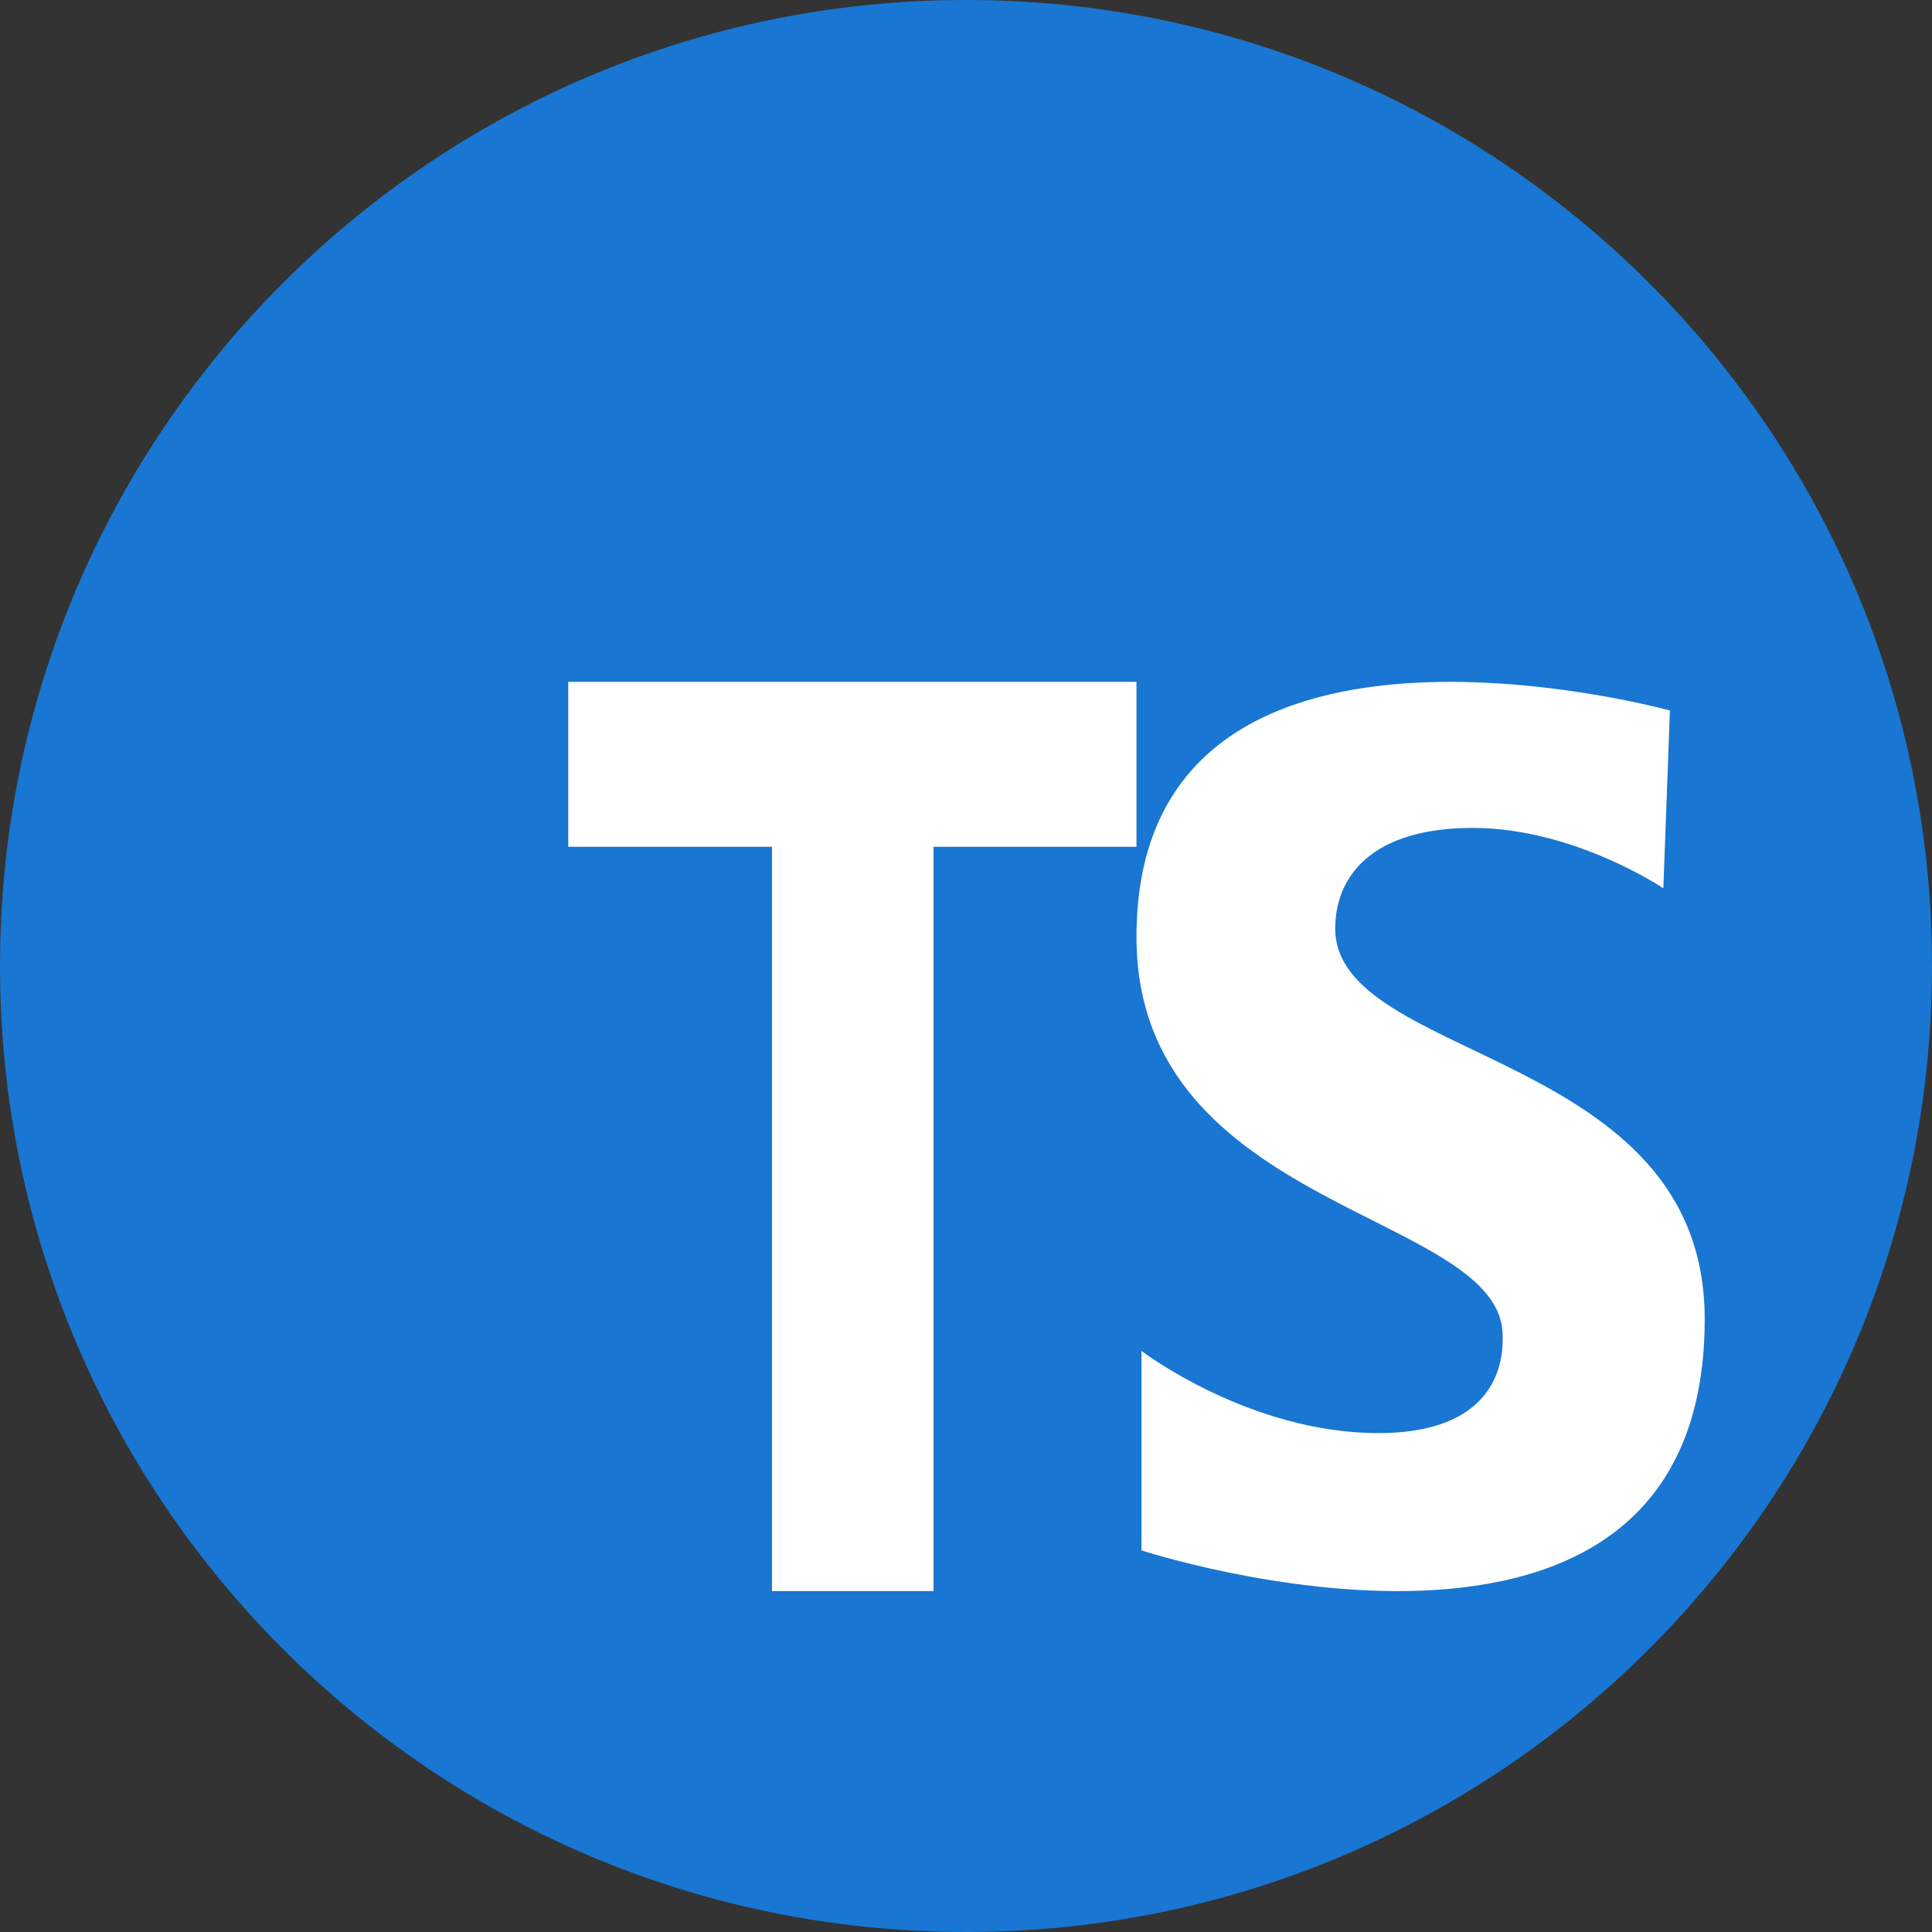 <svg width="17" height="17" viewBox="0 0 17 17" fill="none" xmlns="http://www.w3.org/2000/svg">
<rect x="0" y="0" width="17" height="17" fill="#333333" stroke="none"/>
<path d="M0 8.5C0 13.194 3.806 17 8.5 17C13.194 17 17 13.194 17 8.5C17 3.806 13.194 0 8.5 0C3.806 0 0 3.806 0 8.5Z" fill="#1976D2"/>
<path d="M10 6H5V7.451H6.793V14H8.214V7.451H10V6Z" fill="white"/>
<path d="M14.636 7.816C14.636 7.816 13.849 7.285 12.959 7.285C12.069 7.285 11.749 7.713 11.749 8.17C11.749 9.35 15 9.232 15 11.606C15 15.264 10.044 13.642 10.044 13.642V11.887C10.044 11.887 10.991 12.61 12.128 12.61C13.265 12.61 13.222 11.857 13.222 11.754C13.222 10.663 10 10.663 10 8.244C10 4.955 14.694 6.252 14.694 6.252L14.636 7.816Z" fill="white"/>
</svg>
